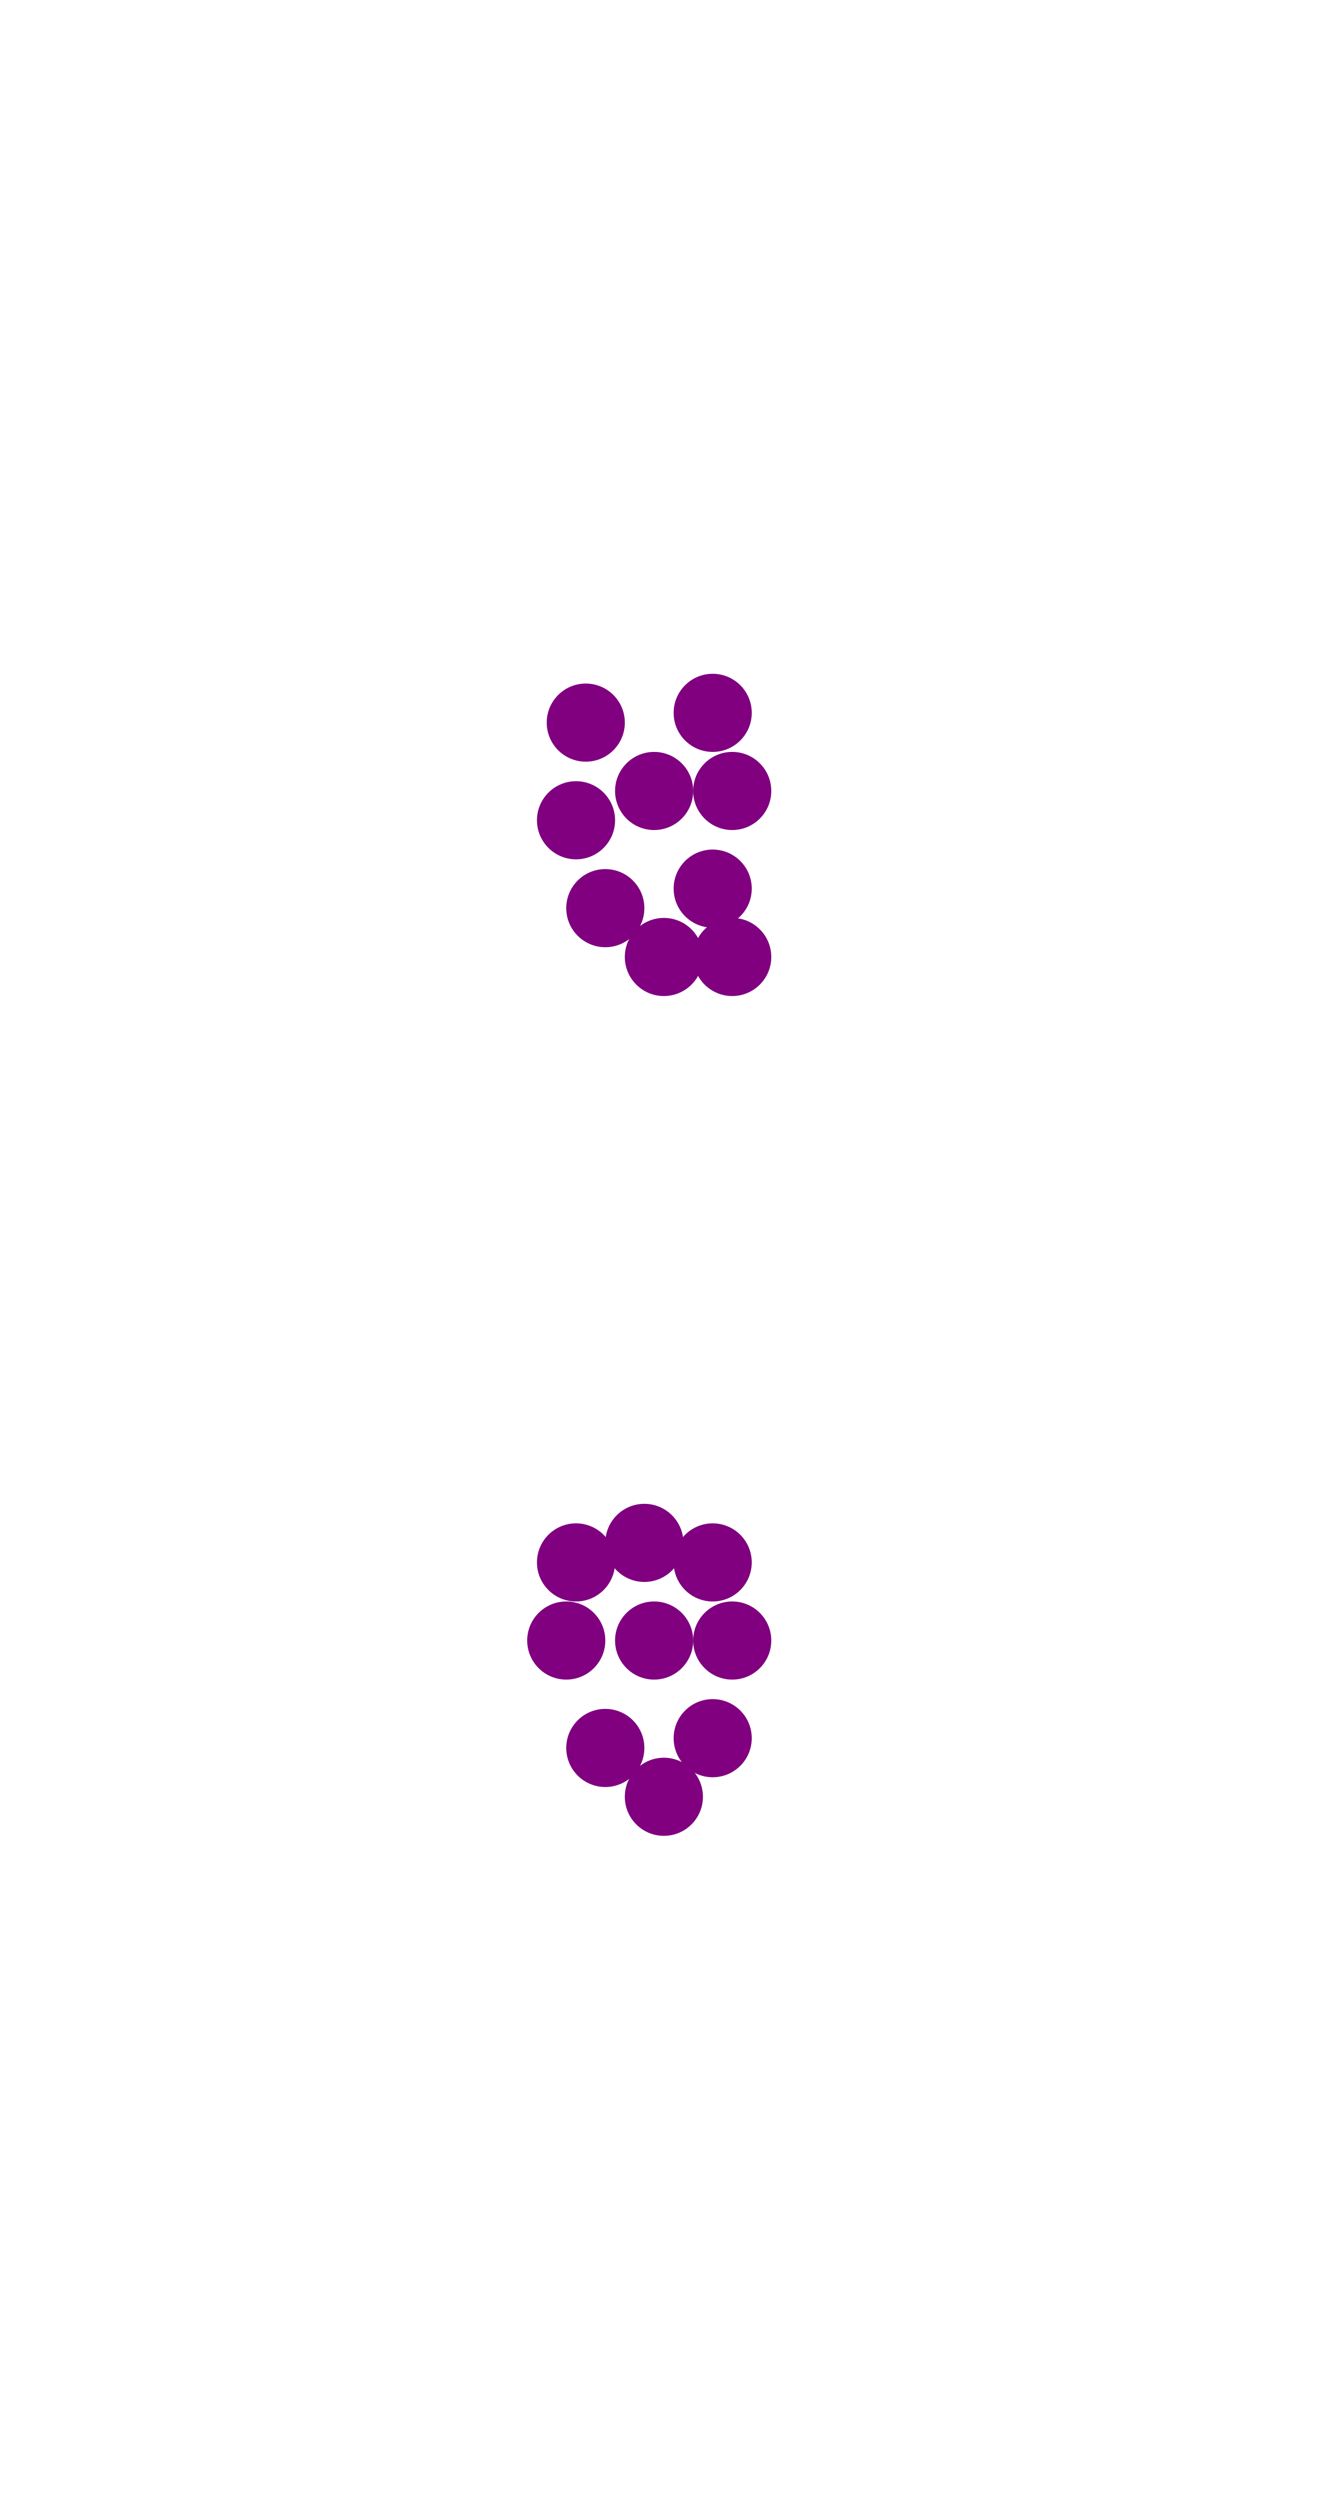 <?xml version="1.0"?>
<svg width="135" height="256">
  <circle cx="67" cy="81" r="4" fill="#800080" />
  <circle cx="67" cy="168" r="4" fill="#800080" />
  <circle cx="62" cy="93" r="4" fill="#800080" />
  <circle cx="62" cy="179" r="4" fill="#800080" />
  <circle cx="73" cy="91" r="4" fill="#800080" />
  <circle cx="73" cy="178" r="4" fill="#800080" />
  <circle cx="60" cy="74" r="4" fill="#800080" />
  <circle cx="59" cy="160" r="4" fill="#800080" />
  <circle cx="73" cy="73" r="4" fill="#800080" />
  <circle cx="73" cy="160" r="4" fill="#800080" />
  <circle cx="59" cy="84" r="4" fill="#800080" />
  <circle cx="58" cy="168" r="4" fill="#800080" />
  <circle cx="75" cy="81" r="4" fill="#800080" />
  <circle cx="75" cy="168" r="4" fill="#800080" />
  <circle cx="66" cy="158" r="4" fill="#800080" />
  <circle cx="68" cy="98" r="4" fill="#800080" />
  <circle cx="68" cy="184" r="4" fill="#800080" />
  <circle cx="75" cy="98" r="4" fill="#800080" />
</svg>
